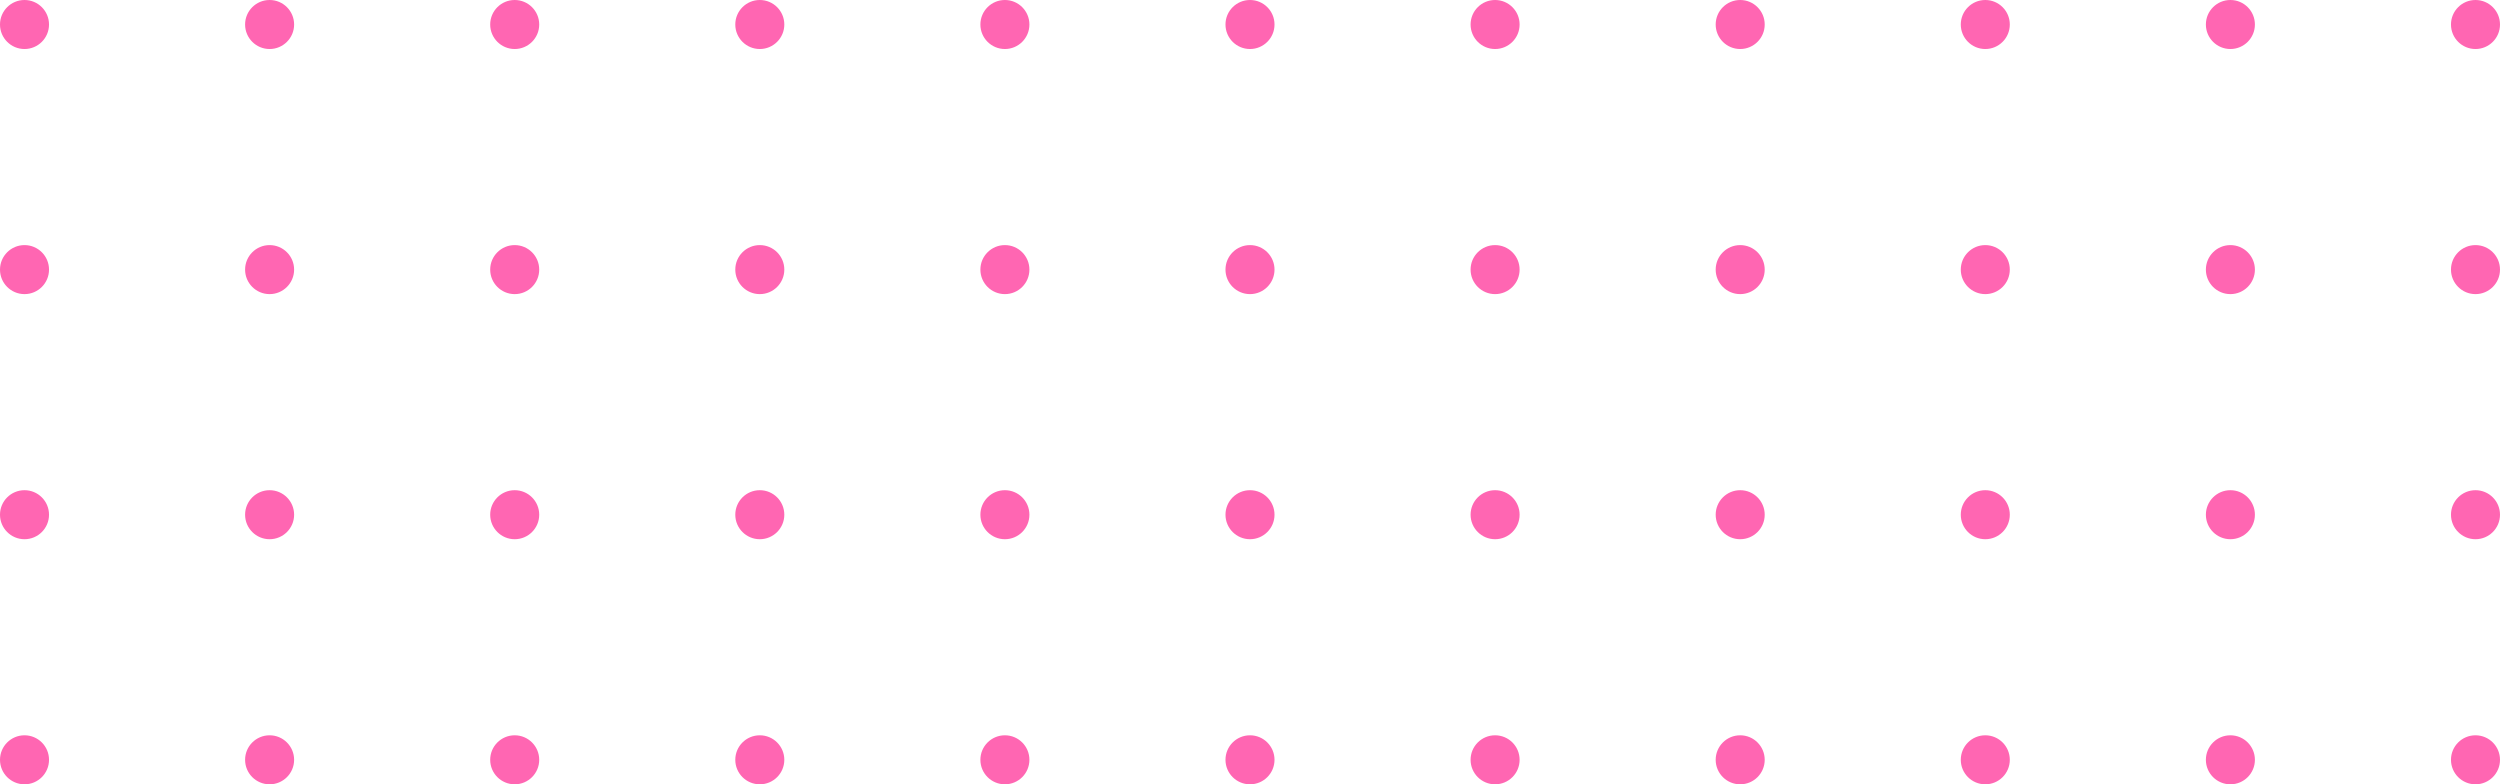 <?xml version="1.0" encoding="UTF-8"?>
<svg id="_レイヤー_1" xmlns="http://www.w3.org/2000/svg" version="1.1" viewBox="0 0 204 64">
  <!-- Generator: Adobe Illustrator 29.6.1, SVG Export Plug-In . SVG Version: 2.1.1 Build 9)  -->
  <defs>
    <style>
      .st0 {
        fill: #ff66b2;
      }
    </style>
  </defs>
  <circle class="st0" cx="2" cy="2" r="2"/>
  <circle class="st0" cx="22" cy="2" r="2"/>
  <circle class="st0" cx="42" cy="2" r="2"/>
  <circle class="st0" cx="62" cy="2" r="2"/>
  <circle class="st0" cx="82" cy="2" r="2"/>
  <circle class="st0" cx="102" cy="2" r="2"/>
  <circle class="st0" cx="122" cy="2" r="2"/>
  <circle class="st0" cx="142" cy="2" r="2"/>
  <circle class="st0" cx="162" cy="2" r="2"/>
  <circle class="st0" cx="182" cy="2" r="2"/>
  <circle class="st0" cx="202" cy="2" r="2"/>
  <circle class="st0" cx="2" cy="22" r="2"/>
  <circle class="st0" cx="22" cy="22" r="2"/>
  <circle class="st0" cx="42" cy="22" r="2"/>
  <circle class="st0" cx="62" cy="22" r="2"/>
  <circle class="st0" cx="82" cy="22" r="2"/>
  <circle class="st0" cx="102" cy="22" r="2"/>
  <circle class="st0" cx="122" cy="22" r="2"/>
  <circle class="st0" cx="142" cy="22" r="2"/>
  <circle class="st0" cx="162" cy="22" r="2"/>
  <circle class="st0" cx="182" cy="22" r="2"/>
  <circle class="st0" cx="202" cy="22" r="2"/>
  <circle class="st0" cx="2" cy="42" r="2"/>
  <circle class="st0" cx="22" cy="42" r="2"/>
  <circle class="st0" cx="42" cy="42" r="2"/>
  <circle class="st0" cx="62" cy="42" r="2"/>
  <circle class="st0" cx="82" cy="42" r="2"/>
  <circle class="st0" cx="102" cy="42" r="2"/>
  <circle class="st0" cx="122" cy="42" r="2"/>
  <circle class="st0" cx="142" cy="42" r="2"/>
  <circle class="st0" cx="162" cy="42" r="2"/>
  <circle class="st0" cx="182" cy="42" r="2"/>
  <circle class="st0" cx="202" cy="42" r="2"/>
  <circle class="st0" cx="2" cy="62" r="2"/>
  <circle class="st0" cx="22" cy="62" r="2"/>
  <circle class="st0" cx="42" cy="62" r="2"/>
  <circle class="st0" cx="62" cy="62" r="2"/>
  <circle class="st0" cx="82" cy="62" r="2"/>
  <circle class="st0" cx="102" cy="62" r="2"/>
  <circle class="st0" cx="122" cy="62" r="2"/>
  <circle class="st0" cx="142" cy="62" r="2"/>
  <circle class="st0" cx="162" cy="62" r="2"/>
  <circle class="st0" cx="182" cy="62" r="2"/>
  <circle class="st0" cx="202" cy="62" r="2"/>
</svg>